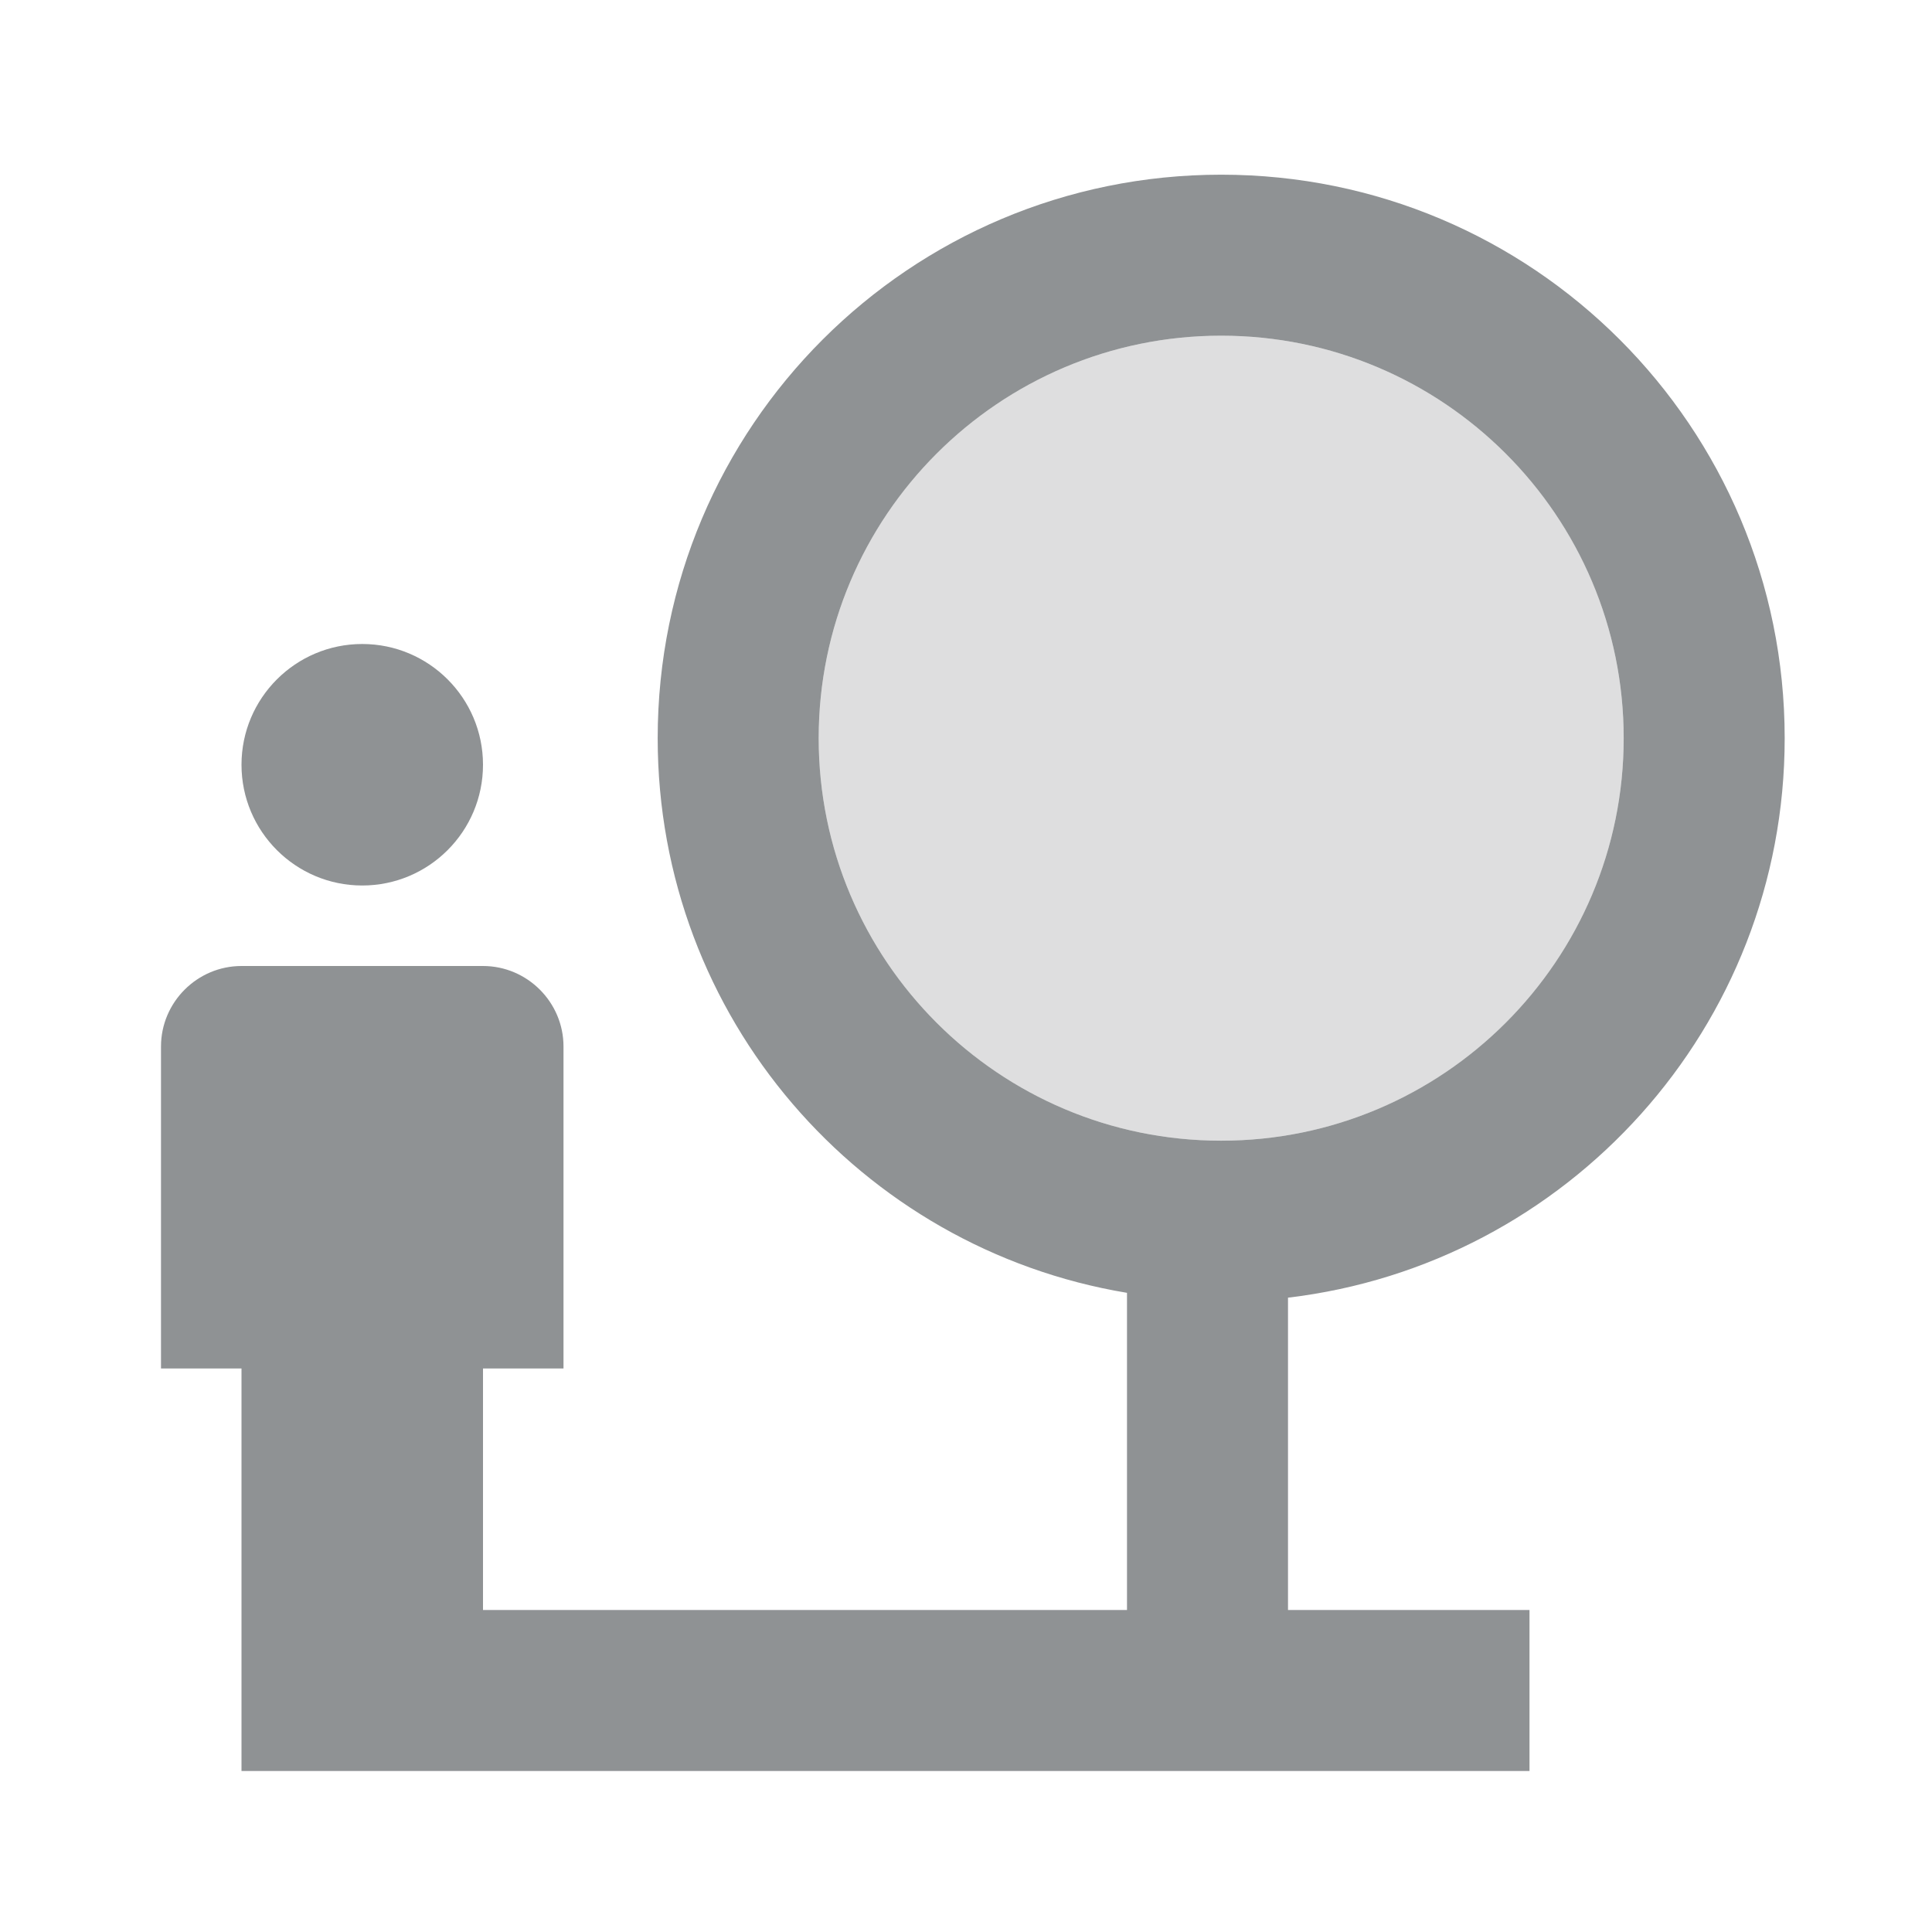 <svg width="24" height="24" viewBox="0 0 24 24" fill="none" xmlns="http://www.w3.org/2000/svg">
<path opacity="0.3" d="M15.17 14.17C17.931 14.17 20.17 11.931 20.17 9.17C20.17 6.409 17.931 4.17 15.17 4.17C12.409 4.17 10.17 6.409 10.17 9.17C10.17 11.931 12.409 14.17 15.17 14.17Z" fill="#8F9294"/>
<path d="M4.5 11C5.328 11 6 10.328 6 9.5C6 8.672 5.328 8 4.5 8C3.672 8 3 8.672 3 9.5C3 10.328 3.672 11 4.5 11Z" fill="#8F9294"/>
<path d="M15.17 2.17C11.3 2.17 8.17 5.3 8.17 9.17C8.17 12.64 10.69 15.51 14 16.06V20H6V17H7V13C7 12.45 6.55 12 6 12H3C2.45 12 2 12.45 2 13V17H3V22H19V20H16V16.12C19.47 15.71 22.17 12.76 22.17 9.17C22.17 5.3 19.04 2.17 15.17 2.17ZM15.17 14.17C12.41 14.17 10.17 11.93 10.17 9.17C10.17 6.41 12.41 4.17 15.17 4.17C17.93 4.17 20.17 6.41 20.17 9.17C20.17 11.93 17.93 14.17 15.17 14.17Z" fill="#8F9294"/>
</svg>
